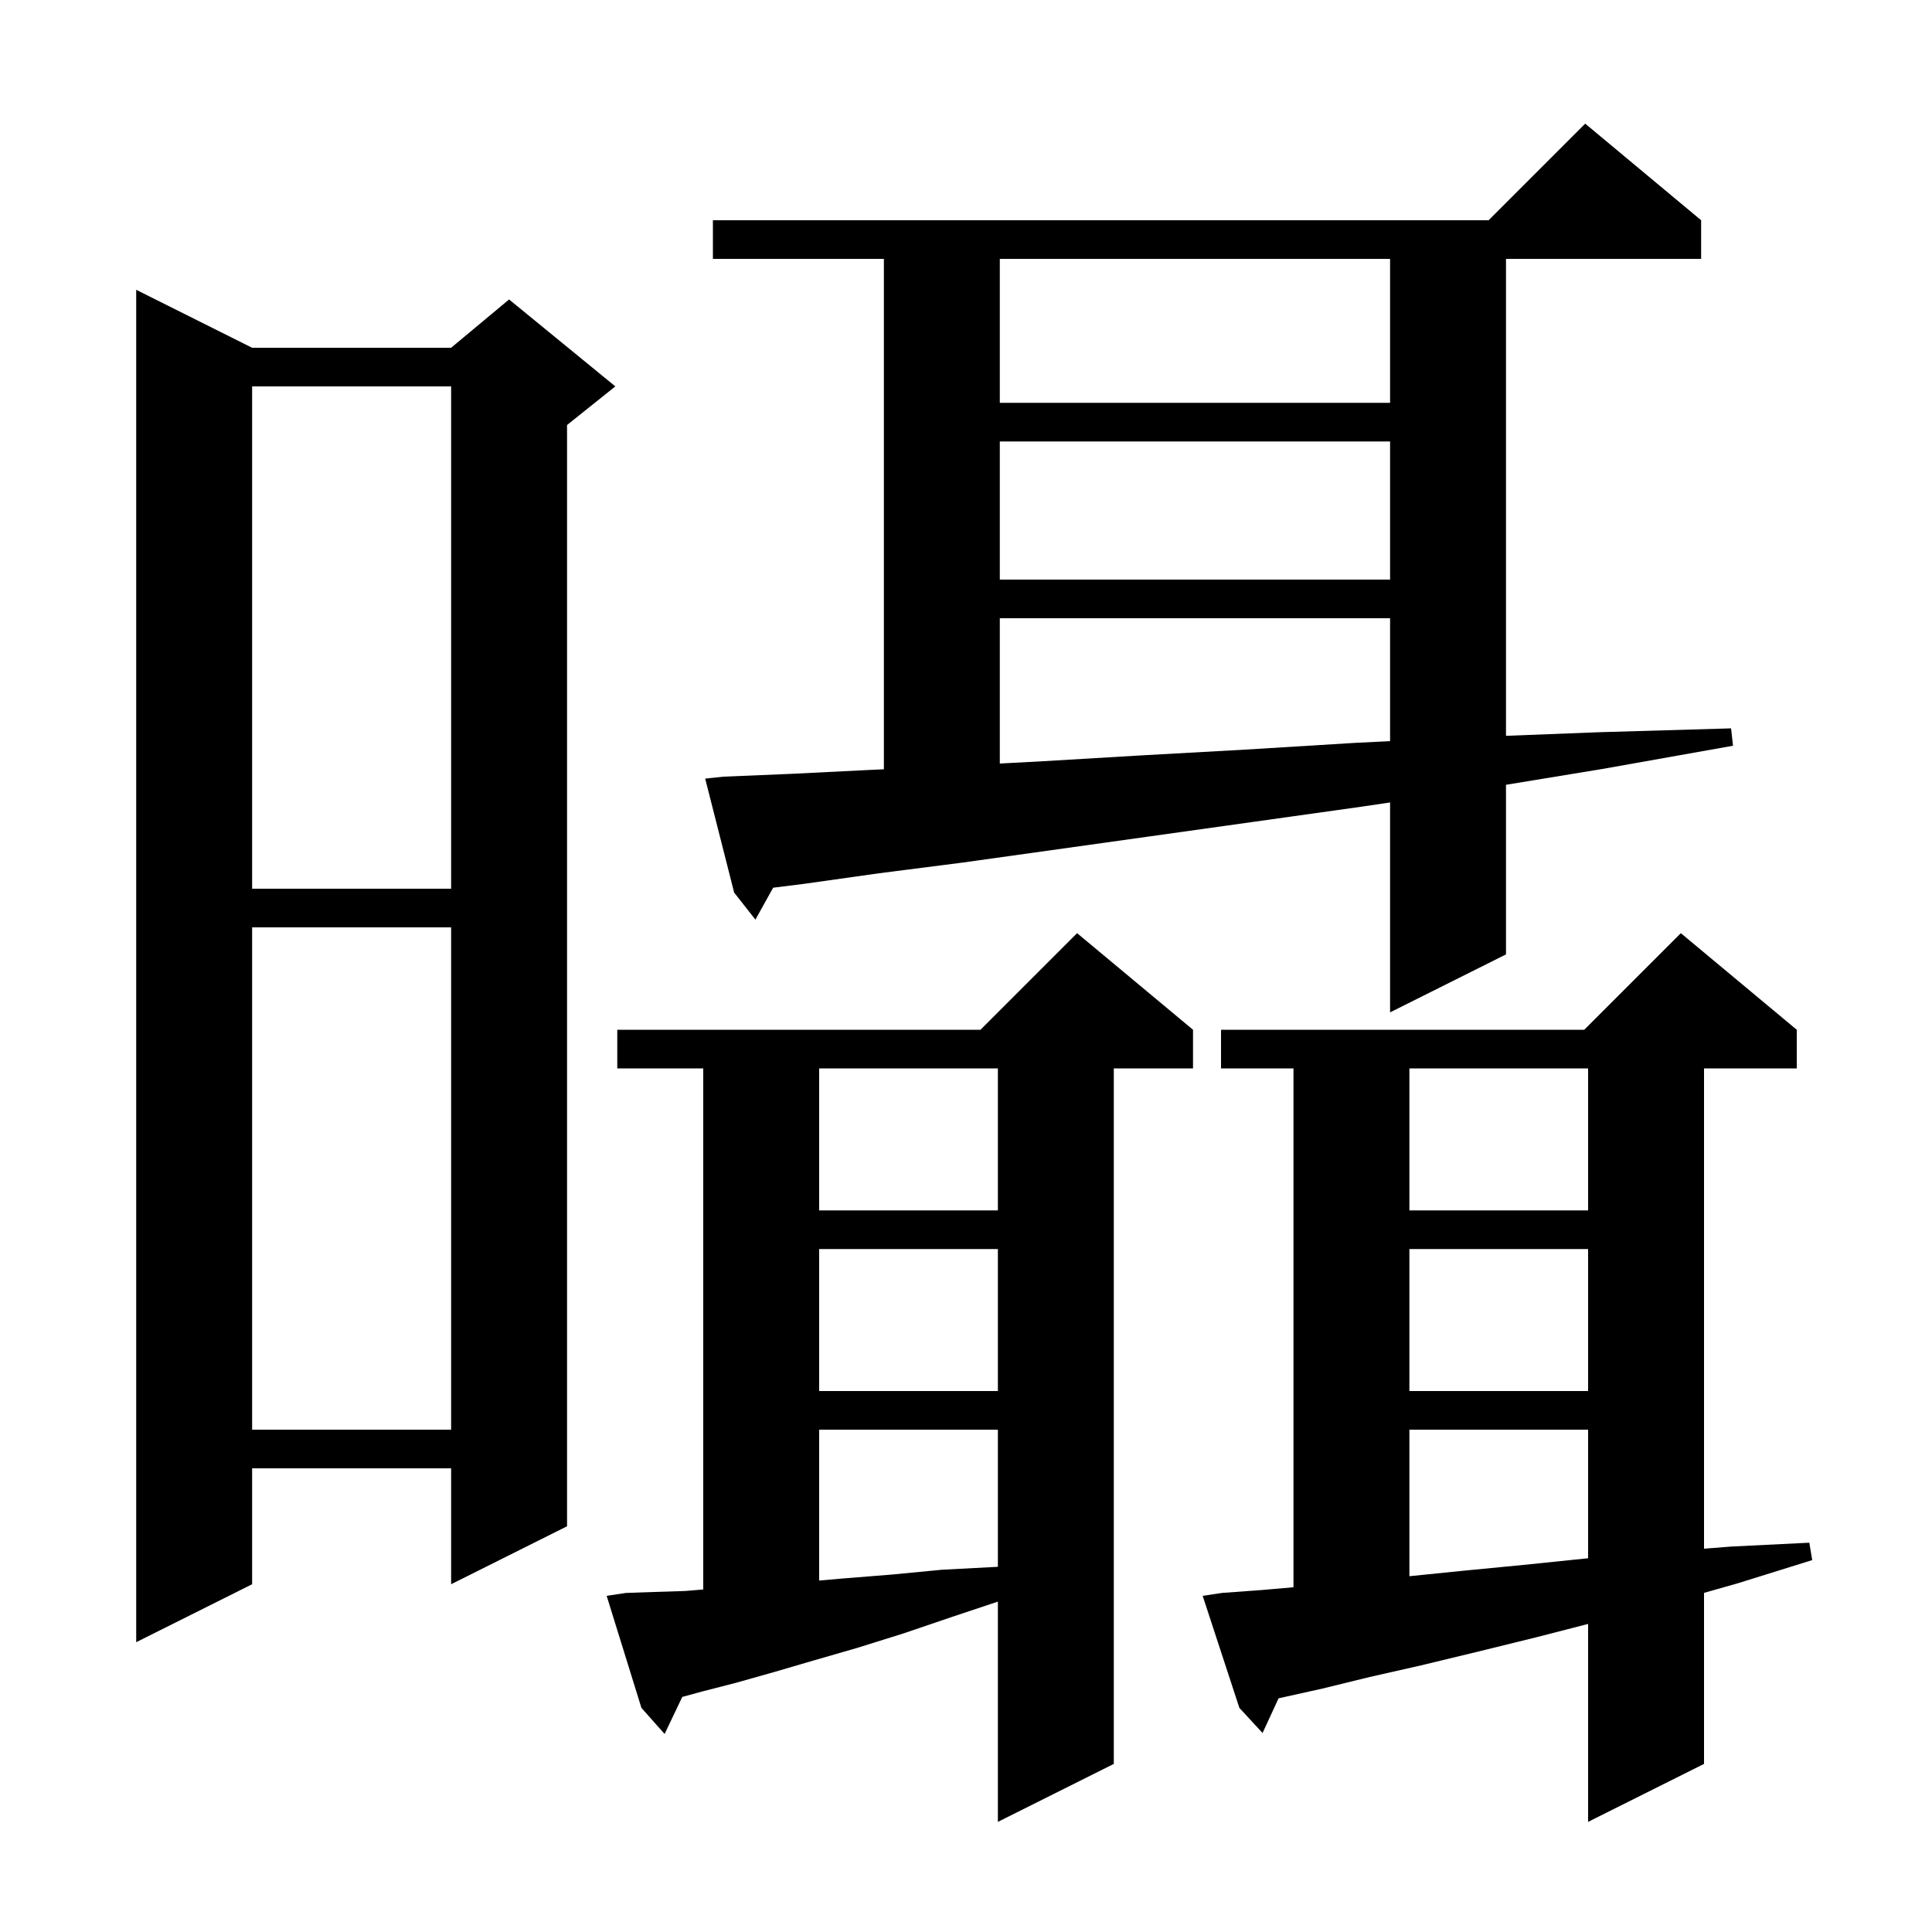 <svg xmlns="http://www.w3.org/2000/svg" xmlns:xlink="http://www.w3.org/1999/xlink" version="1.1" baseProfile="full" viewBox="0 0 200 200" width="200" height="200">
<g fill="black">
<path d="M 126.5 164.9 L 130.6 164.6 L 133.9 164.313 L 133.9 110.6 L 126.4 110.6 L 126.4 106.6 L 164.0 106.6 L 174.0 96.6 L 186.0 106.6 L 186.0 110.6 L 176.4 110.6 L 176.4 160.321 L 179.2 160.1 L 187.3 159.7 L 187.6 161.5 L 179.9 163.9 L 176.4 164.893 L 176.4 182.6 L 164.4 188.6 L 164.4 168.109 L 159.0 169.5 L 152.9 171.0 L 147.1 172.4 L 141.8 173.6 L 136.9 174.8 L 132.4 175.8 L 132.357 175.811 L 130.7 179.4 L 128.3 176.8 L 124.5 165.2 Z M 64.8 164.9 L 67.7 164.8 L 70.9 164.7 L 72.8 164.542 L 72.8 110.6 L 63.9 110.6 L 63.9 106.6 L 101.5 106.6 L 111.5 96.6 L 123.5 106.6 L 123.5 110.6 L 115.3 110.6 L 115.3 182.6 L 103.3 188.6 L 103.3 165.8 L 98.5 167.4 L 93.5 169.1 L 88.7 170.6 L 84.2 171.9 L 80.1 173.1 L 76.2 174.2 L 72.7 175.1 L 70.629 175.665 L 68.8 179.5 L 66.4 176.8 L 62.8 165.2 Z M 26.1 36.0 L 46.7 36.0 L 52.7 31.0 L 63.7 40.0 L 58.7 44.0 L 58.7 158.0 L 46.7 164.0 L 46.7 152.0 L 26.1 152.0 L 26.1 164.0 L 14.1 170.0 L 14.1 30.0 Z M 84.8 148.0 L 84.8 163.617 L 87.3 163.4 L 92.3 163.0 L 97.5 162.5 L 103.2 162.2 L 103.3 162.193 L 103.3 148.0 Z M 145.9 148.0 L 145.9 163.169 L 151.5 162.6 L 157.7 162.0 L 164.4 161.31 L 164.4 148.0 Z M 26.1 96.0 L 26.1 148.0 L 46.7 148.0 L 46.7 96.0 Z M 145.9 129.3 L 145.9 144.0 L 164.4 144.0 L 164.4 129.3 Z M 84.8 129.3 L 84.8 144.0 L 103.3 144.0 L 103.3 129.3 Z M 145.9 110.6 L 145.9 125.3 L 164.4 125.3 L 164.4 110.6 Z M 84.8 110.6 L 84.8 125.3 L 103.3 125.3 L 103.3 110.6 Z M 74.9 80.4 L 82.1 80.1 L 90.1 79.7 L 91.5 79.635 L 91.5 26.8 L 73.8 26.8 L 73.8 22.8 L 154.1 22.8 L 164.1 12.8 L 176.1 22.8 L 176.1 26.8 L 155.9 26.8 L 155.9 76.172 L 165.5 75.8 L 179.2 75.4 L 179.4 77.2 L 165.9 79.6 L 155.9 81.241 L 155.9 98.8 L 143.9 104.8 L 143.9 83.069 L 141.0 83.5 L 129.6 85.1 L 118.9 86.6 L 108.9 88.0 L 99.6 89.3 L 91.0 90.4 L 83.2 91.5 L 80.036 91.896 L 78.2 95.2 L 76.0 92.4 L 73.0 80.6 Z M 26.1 40.0 L 26.1 92.0 L 46.7 92.0 L 46.7 40.0 Z M 103.5 64.0 L 103.5 79.042 L 108.0 78.8 L 118.1 78.2 L 128.9 77.6 L 140.3 76.9 L 143.9 76.724 L 143.9 64.0 Z M 103.5 45.7 L 103.5 60.0 L 143.9 60.0 L 143.9 45.7 Z M 103.5 26.8 L 103.5 41.7 L 143.9 41.7 L 143.9 26.8 Z " />
</g>
</svg>
